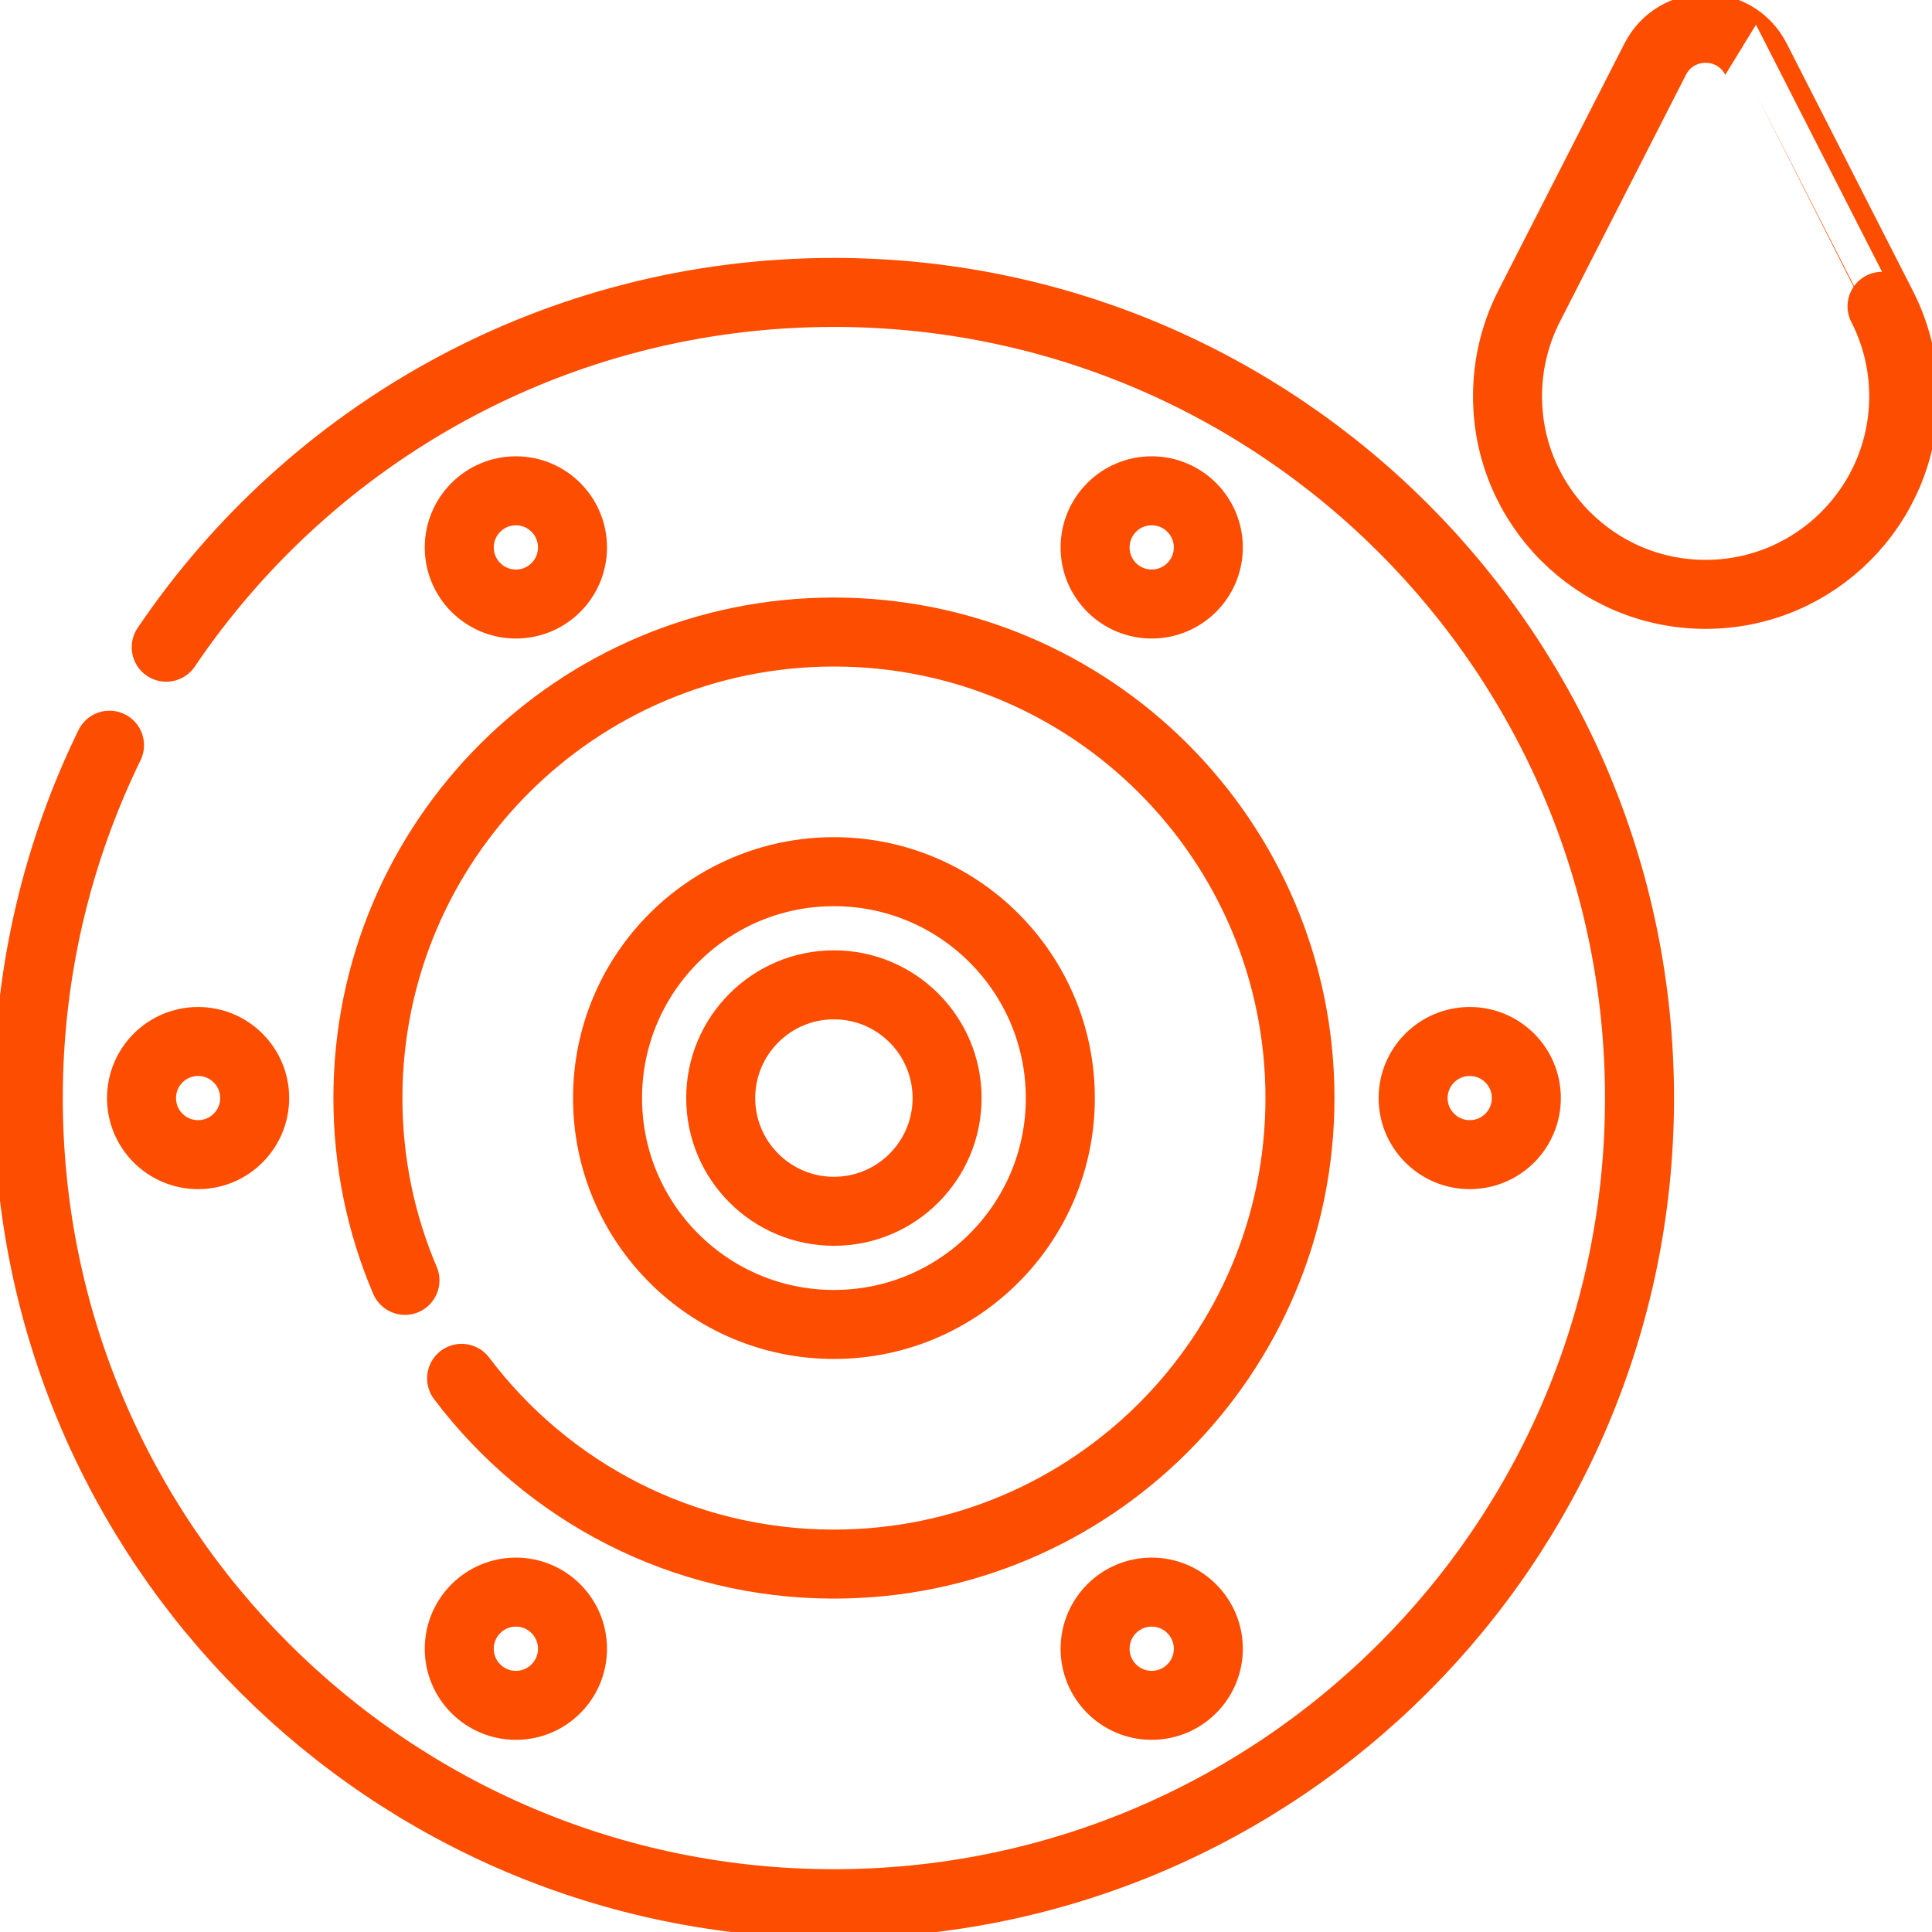 <svg width="28" height="28" viewBox="0 0 28 28" fill="none" xmlns="http://www.w3.org/2000/svg">
<g clip-path="url(#clip0_2916_102640)">
<path d="M12.086 19.195C13.898 19.195 15.367 17.726 15.367 15.914C15.367 14.102 13.898 12.633 12.086 12.633C10.274 12.633 8.805 14.102 8.805 15.914C8.805 17.726 10.274 19.195 12.086 19.195Z" stroke="#FD4D00" stroke-miterlimit="10" stroke-linecap="round" stroke-linejoin="round"/>
<path d="M12.086 17.555C12.992 17.555 13.726 16.82 13.726 15.914C13.726 15.008 12.992 14.273 12.086 14.273C11.18 14.273 10.445 15.008 10.445 15.914C10.445 16.82 11.18 17.555 12.086 17.555Z" stroke="#FD4D00" stroke-miterlimit="10" stroke-linecap="round" stroke-linejoin="round"/>
<path d="M21.301 16.734C21.754 16.734 22.121 16.367 22.121 15.914C22.121 15.461 21.754 15.094 21.301 15.094C20.848 15.094 20.48 15.461 20.48 15.914C20.48 16.367 20.848 16.734 21.301 16.734Z" stroke="#FD4D00" stroke-miterlimit="10" stroke-linecap="round" stroke-linejoin="round"/>
<path d="M16.691 8.754C17.144 8.754 17.512 8.387 17.512 7.934C17.512 7.481 17.144 7.113 16.691 7.113C16.238 7.113 15.871 7.481 15.871 7.934C15.871 8.387 16.238 8.754 16.691 8.754Z" stroke="#FD4D00" stroke-miterlimit="10" stroke-linecap="round" stroke-linejoin="round"/>
<path d="M7.477 8.754C7.93 8.754 8.297 8.387 8.297 7.934C8.297 7.481 7.93 7.113 7.477 7.113C7.024 7.113 6.656 7.481 6.656 7.934C6.656 8.387 7.024 8.754 7.477 8.754Z" stroke="#FD4D00" stroke-miterlimit="10" stroke-linecap="round" stroke-linejoin="round"/>
<path d="M2.871 16.734C3.324 16.734 3.691 16.367 3.691 15.914C3.691 15.461 3.324 15.094 2.871 15.094C2.418 15.094 2.051 15.461 2.051 15.914C2.051 16.367 2.418 16.734 2.871 16.734Z" stroke="#FD4D00" stroke-miterlimit="10" stroke-linecap="round" stroke-linejoin="round"/>
<path d="M7.477 24.715C7.93 24.715 8.297 24.348 8.297 23.895C8.297 23.442 7.93 23.074 7.477 23.074C7.024 23.074 6.656 23.442 6.656 23.895C6.656 24.348 7.024 24.715 7.477 24.715Z" stroke="#FD4D00" stroke-miterlimit="10" stroke-linecap="round" stroke-linejoin="round"/>
<path d="M16.691 24.715C17.144 24.715 17.512 24.348 17.512 23.895C17.512 23.442 17.144 23.074 16.691 23.074C16.238 23.074 15.871 23.442 15.871 23.895C15.871 24.348 16.238 24.715 16.691 24.715Z" stroke="#FD4D00" stroke-miterlimit="10" stroke-linecap="round" stroke-linejoin="round"/>
<path d="M27.276 4.439C27.277 4.439 25.449 0.858 25.449 0.858C25.145 0.261 24.293 0.261 23.988 0.858L22.16 4.439C21.961 4.83 21.848 5.273 21.848 5.743C21.848 7.328 23.133 8.614 24.719 8.614C26.304 8.614 27.59 7.328 27.59 5.743C27.59 5.273 27.476 4.83 27.276 4.439Z" stroke="#FD4D00" stroke-miterlimit="10" stroke-linecap="round" stroke-linejoin="round"/>
<path d="M1.587 10.8C0.834 12.344 0.41 14.08 0.41 15.914C0.41 22.362 5.638 27.59 12.086 27.59C18.534 27.59 23.761 22.362 23.761 15.914C23.761 9.466 18.534 4.238 12.086 4.238C8.058 4.238 4.507 6.277 2.409 9.38" stroke="#FD4D00" stroke-miterlimit="10" stroke-linecap="round" stroke-linejoin="round"/>
<path d="M6.69 19.976C7.923 21.611 9.881 22.668 12.086 22.668C15.816 22.668 18.84 19.644 18.84 15.914C18.84 12.184 15.816 9.16 12.086 9.16C8.356 9.16 5.332 12.184 5.332 15.914C5.332 16.852 5.523 17.745 5.869 18.556" stroke="#FD4D00" stroke-miterlimit="10" stroke-linecap="round" stroke-linejoin="round"/>
</g>
<defs>
<clipPath id="clip0_2916_102640">
<rect width="28" height="28" fill="white"/>
</clipPath>
</defs>
</svg>

